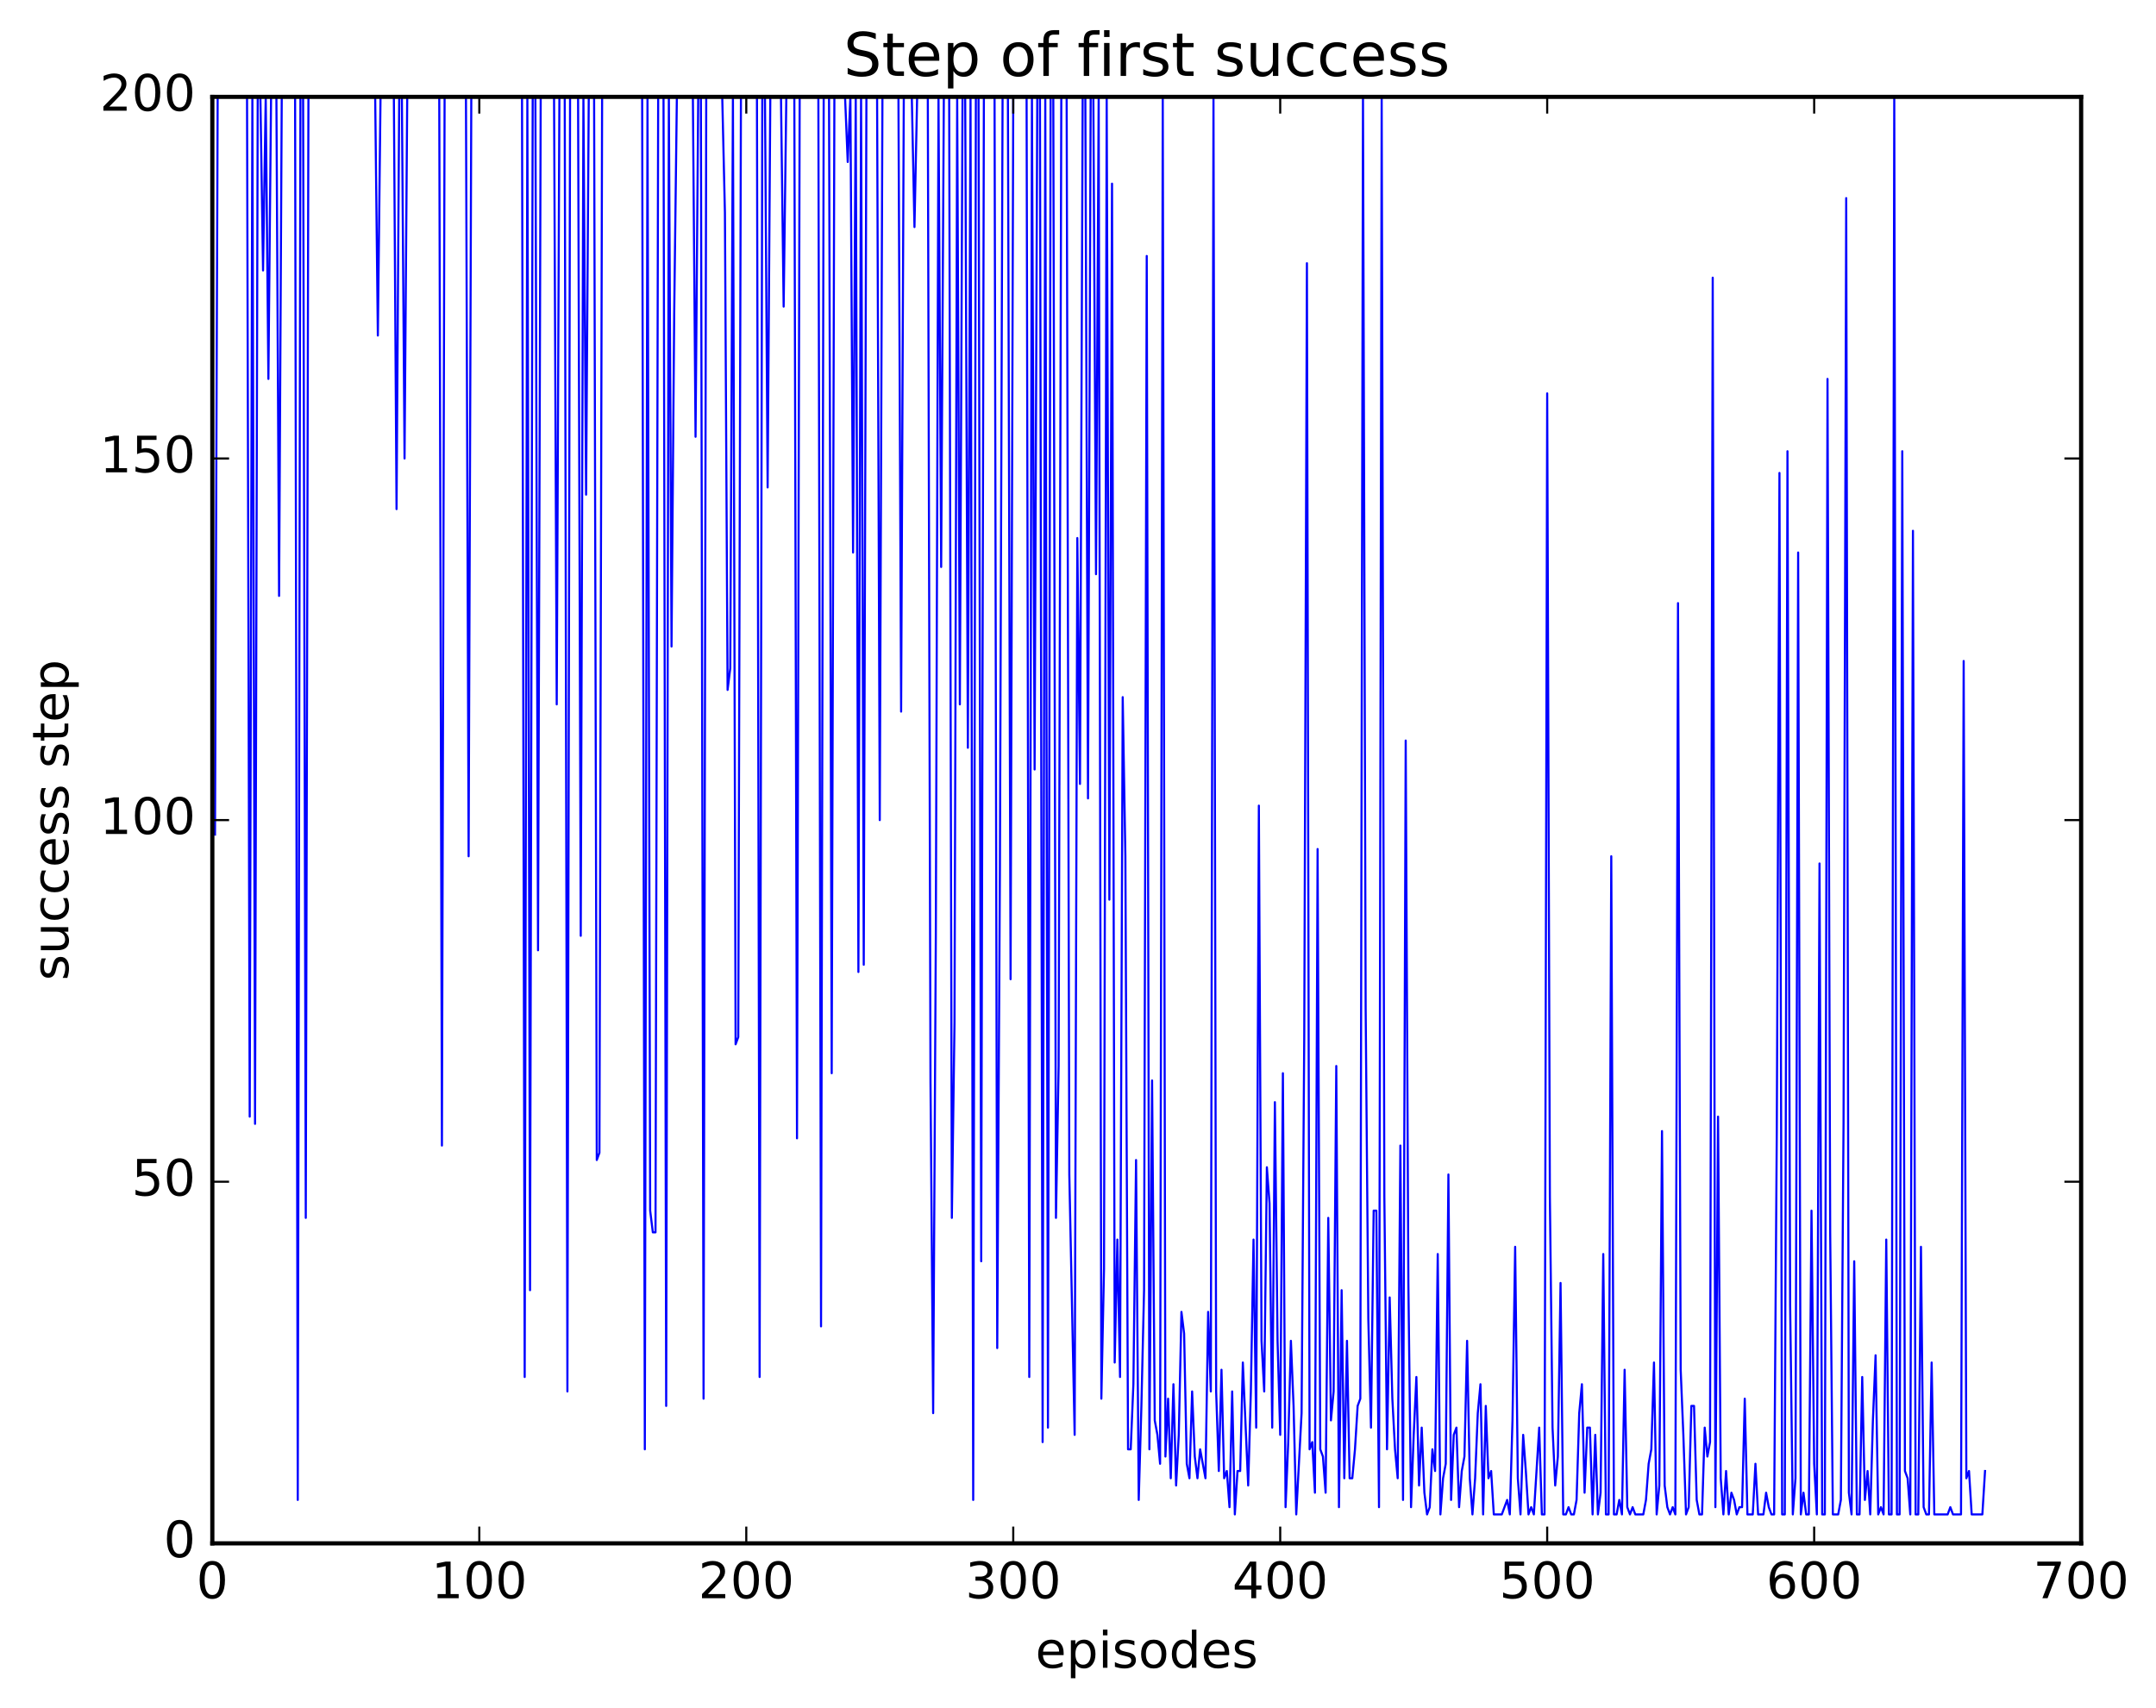 <?xml version="1.0" encoding="utf-8" standalone="no"?>
<!DOCTYPE svg PUBLIC "-//W3C//DTD SVG 1.1//EN"
  "http://www.w3.org/Graphics/SVG/1.1/DTD/svg11.dtd">
<!-- Created with matplotlib (http://matplotlib.org/) -->
<svg height="408pt" version="1.1" viewBox="0 0 515 408" width="515pt" xmlns="http://www.w3.org/2000/svg" xmlns:xlink="http://www.w3.org/1999/xlink">
 <defs>
  <style type="text/css">
*{stroke-linecap:butt;stroke-linejoin:round;stroke-miterlimit:100000;}
  </style>
 </defs>
 <g id="figure_1">
  <g id="patch_1">
   <path d="M 0 408.169 
L 515.771 408.169 
L 515.771 0 
L 0 0 
z
" style="fill:#ffffff;"/>
  </g>
  <g id="axes_1">
   <g id="patch_2">
    <path d="M 50.719 368.742 
L 497.119 368.742 
L 497.119 23.142 
L 50.719 23.142 
z
" style="fill:#ffffff;"/>
   </g>
   <g id="line2d_1">
    <path clip-path="url(#p179ba0ac69)" d="M 51.356 199.398 
L 51.994 23.142 
L 59.009 23.142 
L 59.647 266.79 
L 60.284 23.142 
L 60.922 268.518 
L 61.56 23.142 
L 62.198 23.142 
L 62.835 64.614 
L 63.473 23.142 
L 64.111 90.534 
L 64.748 23.142 
L 66.024 23.142 
L 66.662 142.374 
L 67.299 23.142 
L 70.488 23.142 
L 71.126 358.374 
L 71.763 23.142 
L 72.401 23.142 
L 73.039 290.982 
L 73.676 23.142 
L 89.619 23.142 
L 90.257 80.166 
L 90.895 23.142 
L 94.083 23.142 
L 94.721 121.638 
L 95.359 23.142 
L 95.996 23.142 
L 96.634 109.542 
L 97.272 23.142 
L 104.924 23.142 
L 105.562 273.702 
L 106.2 23.142 
L 111.302 23.142 
L 111.939 204.582 
L 112.577 23.142 
L 124.694 23.142 
L 125.331 328.998 
L 125.969 23.142 
L 126.607 308.262 
L 127.244 23.142 
L 127.882 23.142 
L 128.52 227.046 
L 129.158 23.142 
L 132.346 23.142 
L 132.984 168.294 
L 133.622 23.142 
L 134.897 23.142 
L 135.535 332.454 
L 136.172 23.142 
L 138.086 23.142 
L 138.723 223.59 
L 139.361 23.142 
L 139.999 118.182 
L 140.636 23.142 
L 141.912 23.142 
L 142.55 277.158 
L 143.187 275.43 
L 143.825 23.142 
L 153.391 23.142 
L 154.028 346.278 
L 154.666 23.142 
L 155.304 289.254 
L 155.942 294.438 
L 156.579 294.438 
L 157.217 23.142 
L 158.492 23.142 
L 159.13 335.91 
L 159.768 23.142 
L 160.406 154.47 
L 161.043 74.982 
L 161.681 23.142 
L 165.507 23.142 
L 166.145 104.358 
L 166.783 23.142 
L 167.42 23.142 
L 168.058 334.182 
L 168.696 23.142 
L 172.522 23.142 
L 173.16 50.79 
L 173.798 164.838 
L 174.435 159.654 
L 175.073 23.142 
L 175.711 249.51 
L 176.348 247.782 
L 176.986 23.142 
L 180.812 23.142 
L 181.45 328.998 
L 182.088 23.142 
L 182.726 23.142 
L 183.363 116.454 
L 184.001 23.142 
L 186.552 23.142 
L 187.19 73.254 
L 187.827 23.142 
L 189.74 23.142 
L 190.378 271.974 
L 191.016 23.142 
L 195.48 23.142 
L 196.118 316.902 
L 196.755 23.142 
L 198.031 23.142 
L 198.668 256.422 
L 199.306 23.142 
L 201.857 23.142 
L 202.495 38.694 
L 203.132 23.142 
L 203.77 132.006 
L 204.408 23.142 
L 205.046 232.23 
L 205.683 23.142 
L 206.321 230.502 
L 206.959 23.142 
L 209.51 23.142 
L 210.147 195.942 
L 210.785 23.142 
L 214.611 23.142 
L 215.249 170.022 
L 215.887 23.142 
L 217.8 23.142 
L 218.438 54.246 
L 219.075 23.142 
L 221.626 23.142 
L 222.264 258.15 
L 222.902 337.638 
L 223.539 223.59 
L 224.177 23.142 
L 224.815 135.462 
L 225.452 23.142 
L 226.728 23.142 
L 227.366 290.982 
L 228.003 244.326 
L 228.641 23.142 
L 229.279 168.294 
L 229.916 23.142 
L 230.554 23.142 
L 231.192 178.662 
L 231.83 23.142 
L 232.467 358.374 
L 233.105 23.142 
L 233.743 23.142 
L 234.38 301.35 
L 235.018 23.142 
L 237.569 23.142 
L 238.207 322.086 
L 238.844 208.038 
L 239.482 23.142 
L 240.758 23.142 
L 241.395 233.958 
L 242.033 23.142 
L 245.222 23.142 
L 245.859 328.998 
L 246.497 23.142 
L 247.135 183.846 
L 247.772 23.142 
L 248.41 23.142 
L 249.048 344.55 
L 249.686 23.142 
L 250.323 341.094 
L 250.961 23.142 
L 251.599 23.142 
L 252.236 290.982 
L 252.874 254.694 
L 253.512 23.142 
L 254.787 23.142 
L 255.425 280.614 
L 256.7 342.822 
L 257.338 128.55 
L 257.976 187.302 
L 258.614 23.142 
L 259.251 23.142 
L 259.889 190.758 
L 260.527 23.142 
L 261.164 23.142 
L 261.802 137.19 
L 262.44 23.142 
L 263.078 334.182 
L 263.715 303.078 
L 264.353 23.142 
L 264.991 214.95 
L 265.628 43.878 
L 266.266 325.542 
L 266.904 296.166 
L 267.542 328.998 
L 268.179 166.566 
L 268.817 204.582 
L 269.455 346.278 
L 270.092 346.278 
L 270.73 330.726 
L 271.368 277.158 
L 272.006 358.374 
L 272.643 335.91 
L 273.281 308.262 
L 273.919 61.158 
L 274.556 346.278 
L 275.194 258.15 
L 275.832 339.366 
L 276.47 342.822 
L 277.107 349.734 
L 277.745 23.142 
L 278.383 348.006 
L 279.02 334.182 
L 279.658 353.19 
L 280.296 330.726 
L 280.934 354.918 
L 281.571 342.822 
L 282.209 313.446 
L 282.847 318.63 
L 283.484 349.734 
L 284.122 353.19 
L 284.76 332.454 
L 285.398 348.006 
L 286.035 353.19 
L 286.673 346.278 
L 287.948 353.19 
L 288.586 313.446 
L 289.224 332.454 
L 289.862 23.142 
L 290.499 332.454 
L 291.137 351.462 
L 291.775 327.27 
L 292.412 353.19 
L 293.05 351.462 
L 293.688 360.102 
L 294.326 332.454 
L 294.963 361.83 
L 295.601 351.462 
L 296.239 351.462 
L 296.876 325.542 
L 298.152 354.918 
L 298.79 332.454 
L 299.427 296.166 
L 300.065 341.094 
L 300.703 192.486 
L 301.34 320.358 
L 301.978 332.454 
L 302.616 278.886 
L 303.254 287.526 
L 303.891 341.094 
L 304.529 263.334 
L 305.167 320.358 
L 305.804 342.822 
L 306.442 256.422 
L 307.08 360.102 
L 307.718 344.55 
L 308.355 320.358 
L 308.993 335.91 
L 309.631 361.83 
L 310.906 337.638 
L 311.544 247.782 
L 312.182 62.886 
L 312.819 346.278 
L 313.457 344.55 
L 314.095 356.646 
L 314.732 202.854 
L 315.37 346.278 
L 316.008 348.006 
L 316.646 356.646 
L 317.283 290.982 
L 317.921 339.366 
L 318.559 332.454 
L 319.196 254.694 
L 319.834 360.102 
L 320.472 308.262 
L 321.11 353.19 
L 321.747 320.358 
L 322.385 353.19 
L 323.023 353.19 
L 323.66 346.278 
L 324.298 335.91 
L 324.936 334.182 
L 325.574 23.142 
L 326.211 240.87 
L 326.849 315.174 
L 327.487 341.094 
L 328.124 289.254 
L 328.762 289.254 
L 329.4 360.102 
L 330.038 23.142 
L 330.675 285.798 
L 331.313 346.278 
L 331.951 309.99 
L 332.588 334.182 
L 333.226 346.278 
L 333.864 353.19 
L 334.502 273.702 
L 335.139 358.374 
L 335.777 176.934 
L 336.415 306.534 
L 337.052 360.102 
L 337.69 342.822 
L 338.328 328.998 
L 338.966 354.918 
L 339.603 341.094 
L 340.241 356.646 
L 340.879 361.83 
L 341.516 360.102 
L 342.154 346.278 
L 342.792 351.462 
L 343.43 299.622 
L 344.067 361.83 
L 344.705 353.19 
L 345.343 349.734 
L 345.98 280.614 
L 346.618 358.374 
L 347.256 342.822 
L 347.894 341.094 
L 348.531 360.102 
L 349.169 351.462 
L 349.807 348.006 
L 350.444 320.358 
L 351.082 353.19 
L 351.72 361.83 
L 352.358 353.19 
L 352.995 337.638 
L 353.633 330.726 
L 354.271 361.83 
L 354.908 335.91 
L 355.546 353.19 
L 356.184 351.462 
L 356.822 361.83 
L 358.735 361.83 
L 360.01 358.374 
L 360.648 361.83 
L 361.286 339.366 
L 361.923 297.894 
L 362.561 353.19 
L 363.199 361.83 
L 363.836 342.822 
L 364.474 351.462 
L 365.112 361.83 
L 365.75 360.102 
L 366.387 361.83 
L 367.663 341.094 
L 368.3 361.83 
L 368.938 361.83 
L 369.576 93.99 
L 370.214 285.798 
L 370.851 341.094 
L 371.489 354.918 
L 372.127 348.006 
L 372.764 306.534 
L 373.402 361.83 
L 374.04 361.83 
L 374.678 360.102 
L 375.315 361.83 
L 375.953 361.83 
L 376.591 358.374 
L 377.228 337.638 
L 377.866 330.726 
L 378.504 356.646 
L 379.142 341.094 
L 379.779 341.094 
L 380.417 361.83 
L 381.055 342.822 
L 381.692 361.83 
L 382.33 356.646 
L 382.968 299.622 
L 383.606 361.83 
L 384.243 361.83 
L 384.881 204.582 
L 385.519 361.83 
L 386.156 361.83 
L 386.794 358.374 
L 387.432 361.83 
L 388.07 327.27 
L 388.707 360.102 
L 389.345 361.83 
L 389.983 360.102 
L 390.62 361.83 
L 392.534 361.83 
L 393.171 358.374 
L 393.809 349.734 
L 394.447 346.278 
L 395.084 325.542 
L 395.722 361.83 
L 396.36 354.918 
L 396.998 270.246 
L 397.635 354.918 
L 398.273 360.102 
L 398.911 361.83 
L 399.548 360.102 
L 400.186 361.83 
L 400.824 144.102 
L 401.462 327.27 
L 402.099 342.822 
L 402.737 361.83 
L 403.375 360.102 
L 404.012 335.91 
L 404.65 335.91 
L 405.288 358.374 
L 405.926 361.83 
L 406.563 361.83 
L 407.201 341.094 
L 407.839 348.006 
L 408.476 344.55 
L 409.114 66.342 
L 409.752 360.102 
L 410.39 266.79 
L 411.027 353.19 
L 411.665 361.83 
L 412.303 351.462 
L 412.94 361.83 
L 413.578 356.646 
L 414.216 358.374 
L 414.854 361.83 
L 415.491 360.102 
L 416.129 360.102 
L 416.767 334.182 
L 417.404 361.83 
L 418.68 361.83 
L 419.318 349.734 
L 419.955 361.83 
L 421.231 361.83 
L 421.868 356.646 
L 422.506 360.102 
L 423.144 361.83 
L 423.782 361.83 
L 424.419 270.246 
L 425.057 112.998 
L 425.695 361.83 
L 426.332 361.83 
L 426.97 107.814 
L 427.608 311.718 
L 428.246 361.83 
L 428.883 353.19 
L 429.521 132.006 
L 430.159 361.83 
L 430.796 356.646 
L 431.434 361.83 
L 432.072 361.83 
L 432.71 289.254 
L 433.347 349.734 
L 433.985 361.83 
L 434.623 206.31 
L 435.26 361.83 
L 435.898 361.83 
L 436.536 90.534 
L 437.174 294.438 
L 437.811 361.83 
L 439.087 361.83 
L 439.724 358.374 
L 440.362 268.518 
L 441 47.334 
L 441.638 356.646 
L 442.275 361.83 
L 442.913 301.35 
L 443.551 361.83 
L 444.188 361.83 
L 444.826 328.998 
L 445.464 358.374 
L 446.102 351.462 
L 446.739 361.83 
L 447.377 339.366 
L 448.015 323.814 
L 448.652 361.83 
L 449.29 360.102 
L 449.928 361.83 
L 450.566 296.166 
L 451.203 361.83 
L 451.841 361.83 
L 452.479 23.142 
L 453.116 361.83 
L 453.754 361.83 
L 454.392 107.814 
L 455.03 351.462 
L 455.667 353.19 
L 456.305 361.83 
L 456.943 126.822 
L 457.58 361.83 
L 458.218 361.83 
L 458.856 297.894 
L 459.494 360.102 
L 460.131 361.83 
L 460.769 361.83 
L 461.407 325.542 
L 462.044 361.83 
L 465.233 361.83 
L 465.871 360.102 
L 466.508 361.83 
L 468.422 361.83 
L 469.059 157.926 
L 469.697 353.19 
L 470.335 351.462 
L 470.972 361.83 
L 473.523 361.83 
L 474.161 351.462 
L 474.161 351.462 
" style="fill:none;stroke:#0000ff;stroke-linecap:square;stroke-width:0.5;"/>
   </g>
   <g id="patch_3">
    <path d="M 50.719 368.742 
L 497.119 368.742 
" style="fill:none;stroke:#000000;stroke-linecap:square;stroke-linejoin:miter;"/>
   </g>
   <g id="patch_4">
    <path d="M 497.119 368.742 
L 497.119 23.142 
" style="fill:none;stroke:#000000;stroke-linecap:square;stroke-linejoin:miter;"/>
   </g>
   <g id="patch_5">
    <path d="M 50.719 368.742 
L 50.719 23.142 
" style="fill:none;stroke:#000000;stroke-linecap:square;stroke-linejoin:miter;"/>
   </g>
   <g id="patch_6">
    <path d="M 50.719 23.142 
L 497.119 23.142 
" style="fill:none;stroke:#000000;stroke-linecap:square;stroke-linejoin:miter;"/>
   </g>
   <g id="matplotlib.axis_1">
    <g id="xtick_1">
     <g id="line2d_2">
      <defs>
       <path d="M 0 0 
L 0 -4 
" id="m7081c67520" style="stroke:#000000;stroke-width:0.5;"/>
      </defs>
      <g>
       <use style="stroke:#000000;stroke-width:0.5;" x="50.719" xlink:href="#m7081c67520" y="368.742"/>
      </g>
     </g>
     <g id="line2d_3">
      <defs>
       <path d="M 0 0 
L 0 4 
" id="mc4d7452c6f" style="stroke:#000000;stroke-width:0.5;"/>
      </defs>
      <g>
       <use style="stroke:#000000;stroke-width:0.5;" x="50.719" xlink:href="#mc4d7452c6f" y="23.142"/>
      </g>
     </g>
     <g id="text_1">
      <!-- 0 -->
      <defs>
       <path d="M 31.781 66.406 
Q 24.172 66.406 20.328 58.906 
Q 16.5 51.422 16.5 36.375 
Q 16.5 21.391 20.328 13.891 
Q 24.172 6.391 31.781 6.391 
Q 39.453 6.391 43.281 13.891 
Q 47.125 21.391 47.125 36.375 
Q 47.125 51.422 43.281 58.906 
Q 39.453 66.406 31.781 66.406 
M 31.781 74.219 
Q 44.047 74.219 50.516 64.516 
Q 56.984 54.828 56.984 36.375 
Q 56.984 17.969 50.516 8.266 
Q 44.047 -1.422 31.781 -1.422 
Q 19.531 -1.422 13.062 8.266 
Q 6.594 17.969 6.594 36.375 
Q 6.594 54.828 13.062 64.516 
Q 19.531 74.219 31.781 74.219 
" id="BitstreamVeraSans-Roman-30"/>
      </defs>
      <g transform="translate(46.901 381.86)scale(0.12 -0.12)">
       <use xlink:href="#BitstreamVeraSans-Roman-30"/>
      </g>
     </g>
    </g>
    <g id="xtick_2">
     <g id="line2d_4">
      <g>
       <use style="stroke:#000000;stroke-width:0.5;" x="114.49" xlink:href="#m7081c67520" y="368.742"/>
      </g>
     </g>
     <g id="line2d_5">
      <g>
       <use style="stroke:#000000;stroke-width:0.5;" x="114.49" xlink:href="#mc4d7452c6f" y="23.142"/>
      </g>
     </g>
     <g id="text_2">
      <!-- 100 -->
      <defs>
       <path d="M 12.406 8.297 
L 28.516 8.297 
L 28.516 63.922 
L 10.984 60.406 
L 10.984 69.391 
L 28.422 72.906 
L 38.281 72.906 
L 38.281 8.297 
L 54.391 8.297 
L 54.391 0 
L 12.406 0 
z
" id="BitstreamVeraSans-Roman-31"/>
      </defs>
      <g transform="translate(103.038 381.86)scale(0.12 -0.12)">
       <use xlink:href="#BitstreamVeraSans-Roman-31"/>
       <use x="63.623" xlink:href="#BitstreamVeraSans-Roman-30"/>
       <use x="127.246" xlink:href="#BitstreamVeraSans-Roman-30"/>
      </g>
     </g>
    </g>
    <g id="xtick_3">
     <g id="line2d_6">
      <g>
       <use style="stroke:#000000;stroke-width:0.5;" x="178.262" xlink:href="#m7081c67520" y="368.742"/>
      </g>
     </g>
     <g id="line2d_7">
      <g>
       <use style="stroke:#000000;stroke-width:0.5;" x="178.262" xlink:href="#mc4d7452c6f" y="23.142"/>
      </g>
     </g>
     <g id="text_3">
      <!-- 200 -->
      <defs>
       <path d="M 19.188 8.297 
L 53.609 8.297 
L 53.609 0 
L 7.328 0 
L 7.328 8.297 
Q 12.938 14.109 22.625 23.891 
Q 32.328 33.688 34.812 36.531 
Q 39.547 41.844 41.422 45.531 
Q 43.312 49.219 43.312 52.781 
Q 43.312 58.594 39.234 62.25 
Q 35.156 65.922 28.609 65.922 
Q 23.969 65.922 18.812 64.312 
Q 13.672 62.703 7.812 59.422 
L 7.812 69.391 
Q 13.766 71.781 18.938 73 
Q 24.125 74.219 28.422 74.219 
Q 39.75 74.219 46.484 68.547 
Q 53.219 62.891 53.219 53.422 
Q 53.219 48.922 51.531 44.891 
Q 49.859 40.875 45.406 35.406 
Q 44.188 33.984 37.641 27.219 
Q 31.109 20.453 19.188 8.297 
" id="BitstreamVeraSans-Roman-32"/>
      </defs>
      <g transform="translate(166.809 381.86)scale(0.12 -0.12)">
       <use xlink:href="#BitstreamVeraSans-Roman-32"/>
       <use x="63.623" xlink:href="#BitstreamVeraSans-Roman-30"/>
       <use x="127.246" xlink:href="#BitstreamVeraSans-Roman-30"/>
      </g>
     </g>
    </g>
    <g id="xtick_4">
     <g id="line2d_8">
      <g>
       <use style="stroke:#000000;stroke-width:0.5;" x="242.033" xlink:href="#m7081c67520" y="368.742"/>
      </g>
     </g>
     <g id="line2d_9">
      <g>
       <use style="stroke:#000000;stroke-width:0.5;" x="242.033" xlink:href="#mc4d7452c6f" y="23.142"/>
      </g>
     </g>
     <g id="text_4">
      <!-- 300 -->
      <defs>
       <path d="M 40.578 39.312 
Q 47.656 37.797 51.625 33 
Q 55.609 28.219 55.609 21.188 
Q 55.609 10.406 48.188 4.484 
Q 40.766 -1.422 27.094 -1.422 
Q 22.516 -1.422 17.656 -0.516 
Q 12.797 0.391 7.625 2.203 
L 7.625 11.719 
Q 11.719 9.328 16.594 8.109 
Q 21.484 6.891 26.812 6.891 
Q 36.078 6.891 40.938 10.547 
Q 45.797 14.203 45.797 21.188 
Q 45.797 27.641 41.281 31.266 
Q 36.766 34.906 28.719 34.906 
L 20.219 34.906 
L 20.219 43.016 
L 29.109 43.016 
Q 36.375 43.016 40.234 45.922 
Q 44.094 48.828 44.094 54.297 
Q 44.094 59.906 40.109 62.906 
Q 36.141 65.922 28.719 65.922 
Q 24.656 65.922 20.016 65.031 
Q 15.375 64.156 9.812 62.312 
L 9.812 71.094 
Q 15.438 72.656 20.344 73.438 
Q 25.25 74.219 29.594 74.219 
Q 40.828 74.219 47.359 69.109 
Q 53.906 64.016 53.906 55.328 
Q 53.906 49.266 50.438 45.094 
Q 46.969 40.922 40.578 39.312 
" id="BitstreamVeraSans-Roman-33"/>
      </defs>
      <g transform="translate(230.581 381.86)scale(0.12 -0.12)">
       <use xlink:href="#BitstreamVeraSans-Roman-33"/>
       <use x="63.623" xlink:href="#BitstreamVeraSans-Roman-30"/>
       <use x="127.246" xlink:href="#BitstreamVeraSans-Roman-30"/>
      </g>
     </g>
    </g>
    <g id="xtick_5">
     <g id="line2d_10">
      <g>
       <use style="stroke:#000000;stroke-width:0.5;" x="305.804" xlink:href="#m7081c67520" y="368.742"/>
      </g>
     </g>
     <g id="line2d_11">
      <g>
       <use style="stroke:#000000;stroke-width:0.5;" x="305.804" xlink:href="#mc4d7452c6f" y="23.142"/>
      </g>
     </g>
     <g id="text_5">
      <!-- 400 -->
      <defs>
       <path d="M 37.797 64.312 
L 12.891 25.391 
L 37.797 25.391 
z
M 35.203 72.906 
L 47.609 72.906 
L 47.609 25.391 
L 58.016 25.391 
L 58.016 17.188 
L 47.609 17.188 
L 47.609 0 
L 37.797 0 
L 37.797 17.188 
L 4.891 17.188 
L 4.891 26.703 
z
" id="BitstreamVeraSans-Roman-34"/>
      </defs>
      <g transform="translate(294.352 381.86)scale(0.12 -0.12)">
       <use xlink:href="#BitstreamVeraSans-Roman-34"/>
       <use x="63.623" xlink:href="#BitstreamVeraSans-Roman-30"/>
       <use x="127.246" xlink:href="#BitstreamVeraSans-Roman-30"/>
      </g>
     </g>
    </g>
    <g id="xtick_6">
     <g id="line2d_12">
      <g>
       <use style="stroke:#000000;stroke-width:0.5;" x="369.576" xlink:href="#m7081c67520" y="368.742"/>
      </g>
     </g>
     <g id="line2d_13">
      <g>
       <use style="stroke:#000000;stroke-width:0.5;" x="369.576" xlink:href="#mc4d7452c6f" y="23.142"/>
      </g>
     </g>
     <g id="text_6">
      <!-- 500 -->
      <defs>
       <path d="M 10.797 72.906 
L 49.516 72.906 
L 49.516 64.594 
L 19.828 64.594 
L 19.828 46.734 
Q 21.969 47.469 24.109 47.828 
Q 26.266 48.188 28.422 48.188 
Q 40.625 48.188 47.75 41.5 
Q 54.891 34.812 54.891 23.391 
Q 54.891 11.625 47.562 5.094 
Q 40.234 -1.422 26.906 -1.422 
Q 22.312 -1.422 17.547 -0.641 
Q 12.797 0.141 7.719 1.703 
L 7.719 11.625 
Q 12.109 9.234 16.797 8.062 
Q 21.484 6.891 26.703 6.891 
Q 35.156 6.891 40.078 11.328 
Q 45.016 15.766 45.016 23.391 
Q 45.016 31 40.078 35.438 
Q 35.156 39.891 26.703 39.891 
Q 22.75 39.891 18.812 39.016 
Q 14.891 38.141 10.797 36.281 
z
" id="BitstreamVeraSans-Roman-35"/>
      </defs>
      <g transform="translate(358.123 381.86)scale(0.12 -0.12)">
       <use xlink:href="#BitstreamVeraSans-Roman-35"/>
       <use x="63.623" xlink:href="#BitstreamVeraSans-Roman-30"/>
       <use x="127.246" xlink:href="#BitstreamVeraSans-Roman-30"/>
      </g>
     </g>
    </g>
    <g id="xtick_7">
     <g id="line2d_14">
      <g>
       <use style="stroke:#000000;stroke-width:0.5;" x="433.347" xlink:href="#m7081c67520" y="368.742"/>
      </g>
     </g>
     <g id="line2d_15">
      <g>
       <use style="stroke:#000000;stroke-width:0.5;" x="433.347" xlink:href="#mc4d7452c6f" y="23.142"/>
      </g>
     </g>
     <g id="text_7">
      <!-- 600 -->
      <defs>
       <path d="M 33.016 40.375 
Q 26.375 40.375 22.484 35.828 
Q 18.609 31.297 18.609 23.391 
Q 18.609 15.531 22.484 10.953 
Q 26.375 6.391 33.016 6.391 
Q 39.656 6.391 43.531 10.953 
Q 47.406 15.531 47.406 23.391 
Q 47.406 31.297 43.531 35.828 
Q 39.656 40.375 33.016 40.375 
M 52.594 71.297 
L 52.594 62.312 
Q 48.875 64.062 45.094 64.984 
Q 41.312 65.922 37.594 65.922 
Q 27.828 65.922 22.672 59.328 
Q 17.531 52.734 16.797 39.406 
Q 19.672 43.656 24.016 45.922 
Q 28.375 48.188 33.594 48.188 
Q 44.578 48.188 50.953 41.516 
Q 57.328 34.859 57.328 23.391 
Q 57.328 12.156 50.688 5.359 
Q 44.047 -1.422 33.016 -1.422 
Q 20.359 -1.422 13.672 8.266 
Q 6.984 17.969 6.984 36.375 
Q 6.984 53.656 15.188 63.938 
Q 23.391 74.219 37.203 74.219 
Q 40.922 74.219 44.703 73.484 
Q 48.484 72.75 52.594 71.297 
" id="BitstreamVeraSans-Roman-36"/>
      </defs>
      <g transform="translate(421.895 381.86)scale(0.12 -0.12)">
       <use xlink:href="#BitstreamVeraSans-Roman-36"/>
       <use x="63.623" xlink:href="#BitstreamVeraSans-Roman-30"/>
       <use x="127.246" xlink:href="#BitstreamVeraSans-Roman-30"/>
      </g>
     </g>
    </g>
    <g id="xtick_8">
     <g id="line2d_16">
      <g>
       <use style="stroke:#000000;stroke-width:0.5;" x="497.119" xlink:href="#m7081c67520" y="368.742"/>
      </g>
     </g>
     <g id="line2d_17">
      <g>
       <use style="stroke:#000000;stroke-width:0.5;" x="497.119" xlink:href="#mc4d7452c6f" y="23.142"/>
      </g>
     </g>
     <g id="text_8">
      <!-- 700 -->
      <defs>
       <path d="M 8.203 72.906 
L 55.078 72.906 
L 55.078 68.703 
L 28.609 0 
L 18.312 0 
L 43.219 64.594 
L 8.203 64.594 
z
" id="BitstreamVeraSans-Roman-37"/>
      </defs>
      <g transform="translate(485.666 381.86)scale(0.12 -0.12)">
       <use xlink:href="#BitstreamVeraSans-Roman-37"/>
       <use x="63.623" xlink:href="#BitstreamVeraSans-Roman-30"/>
       <use x="127.246" xlink:href="#BitstreamVeraSans-Roman-30"/>
      </g>
     </g>
    </g>
    <g id="text_9">
     <!-- episodes -->
     <defs>
      <path d="M 45.406 46.391 
L 45.406 75.984 
L 54.391 75.984 
L 54.391 0 
L 45.406 0 
L 45.406 8.203 
Q 42.578 3.328 38.25 0.953 
Q 33.938 -1.422 27.875 -1.422 
Q 17.969 -1.422 11.734 6.484 
Q 5.516 14.406 5.516 27.297 
Q 5.516 40.188 11.734 48.094 
Q 17.969 56 27.875 56 
Q 33.938 56 38.25 53.625 
Q 42.578 51.266 45.406 46.391 
M 14.797 27.297 
Q 14.797 17.391 18.875 11.75 
Q 22.953 6.109 30.078 6.109 
Q 37.203 6.109 41.297 11.75 
Q 45.406 17.391 45.406 27.297 
Q 45.406 37.203 41.297 42.844 
Q 37.203 48.484 30.078 48.484 
Q 22.953 48.484 18.875 42.844 
Q 14.797 37.203 14.797 27.297 
" id="BitstreamVeraSans-Roman-64"/>
      <path d="M 56.203 29.594 
L 56.203 25.203 
L 14.891 25.203 
Q 15.484 15.922 20.484 11.062 
Q 25.484 6.203 34.422 6.203 
Q 39.594 6.203 44.453 7.469 
Q 49.312 8.734 54.109 11.281 
L 54.109 2.781 
Q 49.266 0.734 44.188 -0.344 
Q 39.109 -1.422 33.891 -1.422 
Q 20.797 -1.422 13.156 6.188 
Q 5.516 13.812 5.516 26.812 
Q 5.516 40.234 12.766 48.109 
Q 20.016 56 32.328 56 
Q 43.359 56 49.781 48.891 
Q 56.203 41.797 56.203 29.594 
M 47.219 32.234 
Q 47.125 39.594 43.094 43.984 
Q 39.062 48.391 32.422 48.391 
Q 24.906 48.391 20.391 44.141 
Q 15.875 39.891 15.188 32.172 
z
" id="BitstreamVeraSans-Roman-65"/>
      <path d="M 18.109 8.203 
L 18.109 -20.797 
L 9.078 -20.797 
L 9.078 54.688 
L 18.109 54.688 
L 18.109 46.391 
Q 20.953 51.266 25.266 53.625 
Q 29.594 56 35.594 56 
Q 45.562 56 51.781 48.094 
Q 58.016 40.188 58.016 27.297 
Q 58.016 14.406 51.781 6.484 
Q 45.562 -1.422 35.594 -1.422 
Q 29.594 -1.422 25.266 0.953 
Q 20.953 3.328 18.109 8.203 
M 48.688 27.297 
Q 48.688 37.203 44.609 42.844 
Q 40.531 48.484 33.406 48.484 
Q 26.266 48.484 22.188 42.844 
Q 18.109 37.203 18.109 27.297 
Q 18.109 17.391 22.188 11.75 
Q 26.266 6.109 33.406 6.109 
Q 40.531 6.109 44.609 11.75 
Q 48.688 17.391 48.688 27.297 
" id="BitstreamVeraSans-Roman-70"/>
      <path d="M 30.609 48.391 
Q 23.391 48.391 19.188 42.75 
Q 14.984 37.109 14.984 27.297 
Q 14.984 17.484 19.156 11.844 
Q 23.344 6.203 30.609 6.203 
Q 37.797 6.203 41.984 11.859 
Q 46.188 17.531 46.188 27.297 
Q 46.188 37.016 41.984 42.703 
Q 37.797 48.391 30.609 48.391 
M 30.609 56 
Q 42.328 56 49.016 48.375 
Q 55.719 40.766 55.719 27.297 
Q 55.719 13.875 49.016 6.219 
Q 42.328 -1.422 30.609 -1.422 
Q 18.844 -1.422 12.172 6.219 
Q 5.516 13.875 5.516 27.297 
Q 5.516 40.766 12.172 48.375 
Q 18.844 56 30.609 56 
" id="BitstreamVeraSans-Roman-6f"/>
      <path d="M 44.281 53.078 
L 44.281 44.578 
Q 40.484 46.531 36.375 47.5 
Q 32.281 48.484 27.875 48.484 
Q 21.188 48.484 17.844 46.438 
Q 14.5 44.391 14.5 40.281 
Q 14.5 37.156 16.891 35.375 
Q 19.281 33.594 26.516 31.984 
L 29.594 31.297 
Q 39.156 29.25 43.188 25.516 
Q 47.219 21.781 47.219 15.094 
Q 47.219 7.469 41.188 3.016 
Q 35.156 -1.422 24.609 -1.422 
Q 20.219 -1.422 15.453 -0.562 
Q 10.688 0.297 5.422 2 
L 5.422 11.281 
Q 10.406 8.688 15.234 7.391 
Q 20.062 6.109 24.812 6.109 
Q 31.156 6.109 34.562 8.281 
Q 37.984 10.453 37.984 14.406 
Q 37.984 18.062 35.516 20.016 
Q 33.062 21.969 24.703 23.781 
L 21.578 24.516 
Q 13.234 26.266 9.516 29.906 
Q 5.812 33.547 5.812 39.891 
Q 5.812 47.609 11.281 51.797 
Q 16.75 56 26.812 56 
Q 31.781 56 36.172 55.266 
Q 40.578 54.547 44.281 53.078 
" id="BitstreamVeraSans-Roman-73"/>
      <path d="M 9.422 54.688 
L 18.406 54.688 
L 18.406 0 
L 9.422 0 
z
M 9.422 75.984 
L 18.406 75.984 
L 18.406 64.594 
L 9.422 64.594 
z
" id="BitstreamVeraSans-Roman-69"/>
     </defs>
     <g transform="translate(247.327 398.474)scale(0.12 -0.12)">
      <use xlink:href="#BitstreamVeraSans-Roman-65"/>
      <use x="61.523" xlink:href="#BitstreamVeraSans-Roman-70"/>
      <use x="125.0" xlink:href="#BitstreamVeraSans-Roman-69"/>
      <use x="152.783" xlink:href="#BitstreamVeraSans-Roman-73"/>
      <use x="204.883" xlink:href="#BitstreamVeraSans-Roman-6f"/>
      <use x="266.064" xlink:href="#BitstreamVeraSans-Roman-64"/>
      <use x="329.541" xlink:href="#BitstreamVeraSans-Roman-65"/>
      <use x="391.064" xlink:href="#BitstreamVeraSans-Roman-73"/>
     </g>
    </g>
   </g>
   <g id="matplotlib.axis_2">
    <g id="ytick_1">
     <g id="line2d_18">
      <defs>
       <path d="M 0 0 
L 4 0 
" id="mdd7c87a192" style="stroke:#000000;stroke-width:0.5;"/>
      </defs>
      <g>
       <use style="stroke:#000000;stroke-width:0.5;" x="50.719" xlink:href="#mdd7c87a192" y="368.742"/>
      </g>
     </g>
     <g id="line2d_19">
      <defs>
       <path d="M 0 0 
L -4 0 
" id="mb95f9c7c5d" style="stroke:#000000;stroke-width:0.5;"/>
      </defs>
      <g>
       <use style="stroke:#000000;stroke-width:0.5;" x="497.119" xlink:href="#mb95f9c7c5d" y="368.742"/>
      </g>
     </g>
     <g id="text_10">
      <!-- 0 -->
      <g transform="translate(39.084 372.053)scale(0.12 -0.12)">
       <use xlink:href="#BitstreamVeraSans-Roman-30"/>
      </g>
     </g>
    </g>
    <g id="ytick_2">
     <g id="line2d_20">
      <g>
       <use style="stroke:#000000;stroke-width:0.5;" x="50.719" xlink:href="#mdd7c87a192" y="282.342"/>
      </g>
     </g>
     <g id="line2d_21">
      <g>
       <use style="stroke:#000000;stroke-width:0.5;" x="497.119" xlink:href="#mb95f9c7c5d" y="282.342"/>
      </g>
     </g>
     <g id="text_11">
      <!-- 50 -->
      <g transform="translate(31.449 285.653)scale(0.12 -0.12)">
       <use xlink:href="#BitstreamVeraSans-Roman-35"/>
       <use x="63.623" xlink:href="#BitstreamVeraSans-Roman-30"/>
      </g>
     </g>
    </g>
    <g id="ytick_3">
     <g id="line2d_22">
      <g>
       <use style="stroke:#000000;stroke-width:0.5;" x="50.719" xlink:href="#mdd7c87a192" y="195.942"/>
      </g>
     </g>
     <g id="line2d_23">
      <g>
       <use style="stroke:#000000;stroke-width:0.5;" x="497.119" xlink:href="#mb95f9c7c5d" y="195.942"/>
      </g>
     </g>
     <g id="text_12">
      <!-- 100 -->
      <g transform="translate(23.814 199.253)scale(0.12 -0.12)">
       <use xlink:href="#BitstreamVeraSans-Roman-31"/>
       <use x="63.623" xlink:href="#BitstreamVeraSans-Roman-30"/>
       <use x="127.246" xlink:href="#BitstreamVeraSans-Roman-30"/>
      </g>
     </g>
    </g>
    <g id="ytick_4">
     <g id="line2d_24">
      <g>
       <use style="stroke:#000000;stroke-width:0.5;" x="50.719" xlink:href="#mdd7c87a192" y="109.542"/>
      </g>
     </g>
     <g id="line2d_25">
      <g>
       <use style="stroke:#000000;stroke-width:0.5;" x="497.119" xlink:href="#mb95f9c7c5d" y="109.542"/>
      </g>
     </g>
     <g id="text_13">
      <!-- 150 -->
      <g transform="translate(23.814 112.853)scale(0.12 -0.12)">
       <use xlink:href="#BitstreamVeraSans-Roman-31"/>
       <use x="63.623" xlink:href="#BitstreamVeraSans-Roman-35"/>
       <use x="127.246" xlink:href="#BitstreamVeraSans-Roman-30"/>
      </g>
     </g>
    </g>
    <g id="ytick_5">
     <g id="line2d_26">
      <g>
       <use style="stroke:#000000;stroke-width:0.5;" x="50.719" xlink:href="#mdd7c87a192" y="23.142"/>
      </g>
     </g>
     <g id="line2d_27">
      <g>
       <use style="stroke:#000000;stroke-width:0.5;" x="497.119" xlink:href="#mb95f9c7c5d" y="23.142"/>
      </g>
     </g>
     <g id="text_14">
      <!-- 200 -->
      <g transform="translate(23.814 26.453)scale(0.12 -0.12)">
       <use xlink:href="#BitstreamVeraSans-Roman-32"/>
       <use x="63.623" xlink:href="#BitstreamVeraSans-Roman-30"/>
       <use x="127.246" xlink:href="#BitstreamVeraSans-Roman-30"/>
      </g>
     </g>
    </g>
    <g id="text_15">
     <!-- success step -->
     <defs>
      <path d="M 18.312 70.219 
L 18.312 54.688 
L 36.812 54.688 
L 36.812 47.703 
L 18.312 47.703 
L 18.312 18.016 
Q 18.312 11.328 20.141 9.422 
Q 21.969 7.516 27.594 7.516 
L 36.812 7.516 
L 36.812 0 
L 27.594 0 
Q 17.188 0 13.234 3.875 
Q 9.281 7.766 9.281 18.016 
L 9.281 47.703 
L 2.688 47.703 
L 2.688 54.688 
L 9.281 54.688 
L 9.281 70.219 
z
" id="BitstreamVeraSans-Roman-74"/>
      <path d="M 48.781 52.594 
L 48.781 44.188 
Q 44.969 46.297 41.141 47.344 
Q 37.312 48.391 33.406 48.391 
Q 24.656 48.391 19.812 42.844 
Q 14.984 37.312 14.984 27.297 
Q 14.984 17.281 19.812 11.734 
Q 24.656 6.203 33.406 6.203 
Q 37.312 6.203 41.141 7.25 
Q 44.969 8.297 48.781 10.406 
L 48.781 2.094 
Q 45.016 0.344 40.984 -0.531 
Q 36.969 -1.422 32.422 -1.422 
Q 20.062 -1.422 12.781 6.344 
Q 5.516 14.109 5.516 27.297 
Q 5.516 40.672 12.859 48.328 
Q 20.219 56 33.016 56 
Q 37.156 56 41.109 55.141 
Q 45.062 54.297 48.781 52.594 
" id="BitstreamVeraSans-Roman-63"/>
      <path d="M 8.5 21.578 
L 8.5 54.688 
L 17.484 54.688 
L 17.484 21.922 
Q 17.484 14.156 20.5 10.266 
Q 23.531 6.391 29.594 6.391 
Q 36.859 6.391 41.078 11.031 
Q 45.312 15.672 45.312 23.688 
L 45.312 54.688 
L 54.297 54.688 
L 54.297 0 
L 45.312 0 
L 45.312 8.406 
Q 42.047 3.422 37.719 1 
Q 33.406 -1.422 27.688 -1.422 
Q 18.266 -1.422 13.375 4.438 
Q 8.5 10.297 8.5 21.578 
" id="BitstreamVeraSans-Roman-75"/>
      <path id="BitstreamVeraSans-Roman-20"/>
     </defs>
     <g transform="translate(16.318 234.297)rotate(-90.0)scale(0.12 -0.12)">
      <use xlink:href="#BitstreamVeraSans-Roman-73"/>
      <use x="52.1" xlink:href="#BitstreamVeraSans-Roman-75"/>
      <use x="115.479" xlink:href="#BitstreamVeraSans-Roman-63"/>
      <use x="170.459" xlink:href="#BitstreamVeraSans-Roman-63"/>
      <use x="225.439" xlink:href="#BitstreamVeraSans-Roman-65"/>
      <use x="286.963" xlink:href="#BitstreamVeraSans-Roman-73"/>
      <use x="339.062" xlink:href="#BitstreamVeraSans-Roman-73"/>
      <use x="391.162" xlink:href="#BitstreamVeraSans-Roman-20"/>
      <use x="422.949" xlink:href="#BitstreamVeraSans-Roman-73"/>
      <use x="475.049" xlink:href="#BitstreamVeraSans-Roman-74"/>
      <use x="514.258" xlink:href="#BitstreamVeraSans-Roman-65"/>
      <use x="575.781" xlink:href="#BitstreamVeraSans-Roman-70"/>
     </g>
    </g>
   </g>
   <g id="text_16">
    <!-- Step of first success -->
    <defs>
     <path d="M 37.109 75.984 
L 37.109 68.5 
L 28.516 68.5 
Q 23.688 68.5 21.797 66.547 
Q 19.922 64.594 19.922 59.516 
L 19.922 54.688 
L 34.719 54.688 
L 34.719 47.703 
L 19.922 47.703 
L 19.922 0 
L 10.891 0 
L 10.891 47.703 
L 2.297 47.703 
L 2.297 54.688 
L 10.891 54.688 
L 10.891 58.5 
Q 10.891 67.625 15.141 71.797 
Q 19.391 75.984 28.609 75.984 
z
" id="BitstreamVeraSans-Roman-66"/>
     <path d="M 41.109 46.297 
Q 39.594 47.172 37.812 47.578 
Q 36.031 48 33.891 48 
Q 26.266 48 22.188 43.047 
Q 18.109 38.094 18.109 28.812 
L 18.109 0 
L 9.078 0 
L 9.078 54.688 
L 18.109 54.688 
L 18.109 46.188 
Q 20.953 51.172 25.484 53.578 
Q 30.031 56 36.531 56 
Q 37.453 56 38.578 55.875 
Q 39.703 55.766 41.062 55.516 
z
" id="BitstreamVeraSans-Roman-72"/>
     <path d="M 53.516 70.516 
L 53.516 60.891 
Q 47.906 63.578 42.922 64.891 
Q 37.938 66.219 33.297 66.219 
Q 25.25 66.219 20.875 63.094 
Q 16.5 59.969 16.5 54.203 
Q 16.5 49.359 19.406 46.891 
Q 22.312 44.438 30.422 42.922 
L 36.375 41.703 
Q 47.406 39.594 52.656 34.297 
Q 57.906 29 57.906 20.125 
Q 57.906 9.516 50.797 4.047 
Q 43.703 -1.422 29.984 -1.422 
Q 24.812 -1.422 18.969 -0.25 
Q 13.141 0.922 6.891 3.219 
L 6.891 13.375 
Q 12.891 10.016 18.656 8.297 
Q 24.422 6.594 29.984 6.594 
Q 38.422 6.594 43.016 9.906 
Q 47.609 13.234 47.609 19.391 
Q 47.609 24.75 44.312 27.781 
Q 41.016 30.812 33.5 32.328 
L 27.484 33.5 
Q 16.453 35.688 11.516 40.375 
Q 6.594 45.062 6.594 53.422 
Q 6.594 63.094 13.406 68.656 
Q 20.219 74.219 32.172 74.219 
Q 37.312 74.219 42.625 73.281 
Q 47.953 72.359 53.516 70.516 
" id="BitstreamVeraSans-Roman-53"/>
    </defs>
    <g transform="translate(201.488 18.142)scale(0.144 -0.144)">
     <use xlink:href="#BitstreamVeraSans-Roman-53"/>
     <use x="63.477" xlink:href="#BitstreamVeraSans-Roman-74"/>
     <use x="102.686" xlink:href="#BitstreamVeraSans-Roman-65"/>
     <use x="164.209" xlink:href="#BitstreamVeraSans-Roman-70"/>
     <use x="227.686" xlink:href="#BitstreamVeraSans-Roman-20"/>
     <use x="259.473" xlink:href="#BitstreamVeraSans-Roman-6f"/>
     <use x="320.654" xlink:href="#BitstreamVeraSans-Roman-66"/>
     <use x="355.859" xlink:href="#BitstreamVeraSans-Roman-20"/>
     <use x="387.646" xlink:href="#BitstreamVeraSans-Roman-66"/>
     <use x="422.852" xlink:href="#BitstreamVeraSans-Roman-69"/>
     <use x="450.635" xlink:href="#BitstreamVeraSans-Roman-72"/>
     <use x="491.748" xlink:href="#BitstreamVeraSans-Roman-73"/>
     <use x="543.848" xlink:href="#BitstreamVeraSans-Roman-74"/>
     <use x="583.057" xlink:href="#BitstreamVeraSans-Roman-20"/>
     <use x="614.844" xlink:href="#BitstreamVeraSans-Roman-73"/>
     <use x="666.943" xlink:href="#BitstreamVeraSans-Roman-75"/>
     <use x="730.322" xlink:href="#BitstreamVeraSans-Roman-63"/>
     <use x="785.303" xlink:href="#BitstreamVeraSans-Roman-63"/>
     <use x="840.283" xlink:href="#BitstreamVeraSans-Roman-65"/>
     <use x="901.807" xlink:href="#BitstreamVeraSans-Roman-73"/>
     <use x="953.906" xlink:href="#BitstreamVeraSans-Roman-73"/>
    </g>
   </g>
  </g>
 </g>
 <defs>
  <clipPath id="p179ba0ac69">
   <rect height="345.6" width="446.4" x="50.719" y="23.142"/>
  </clipPath>
 </defs>
</svg>
